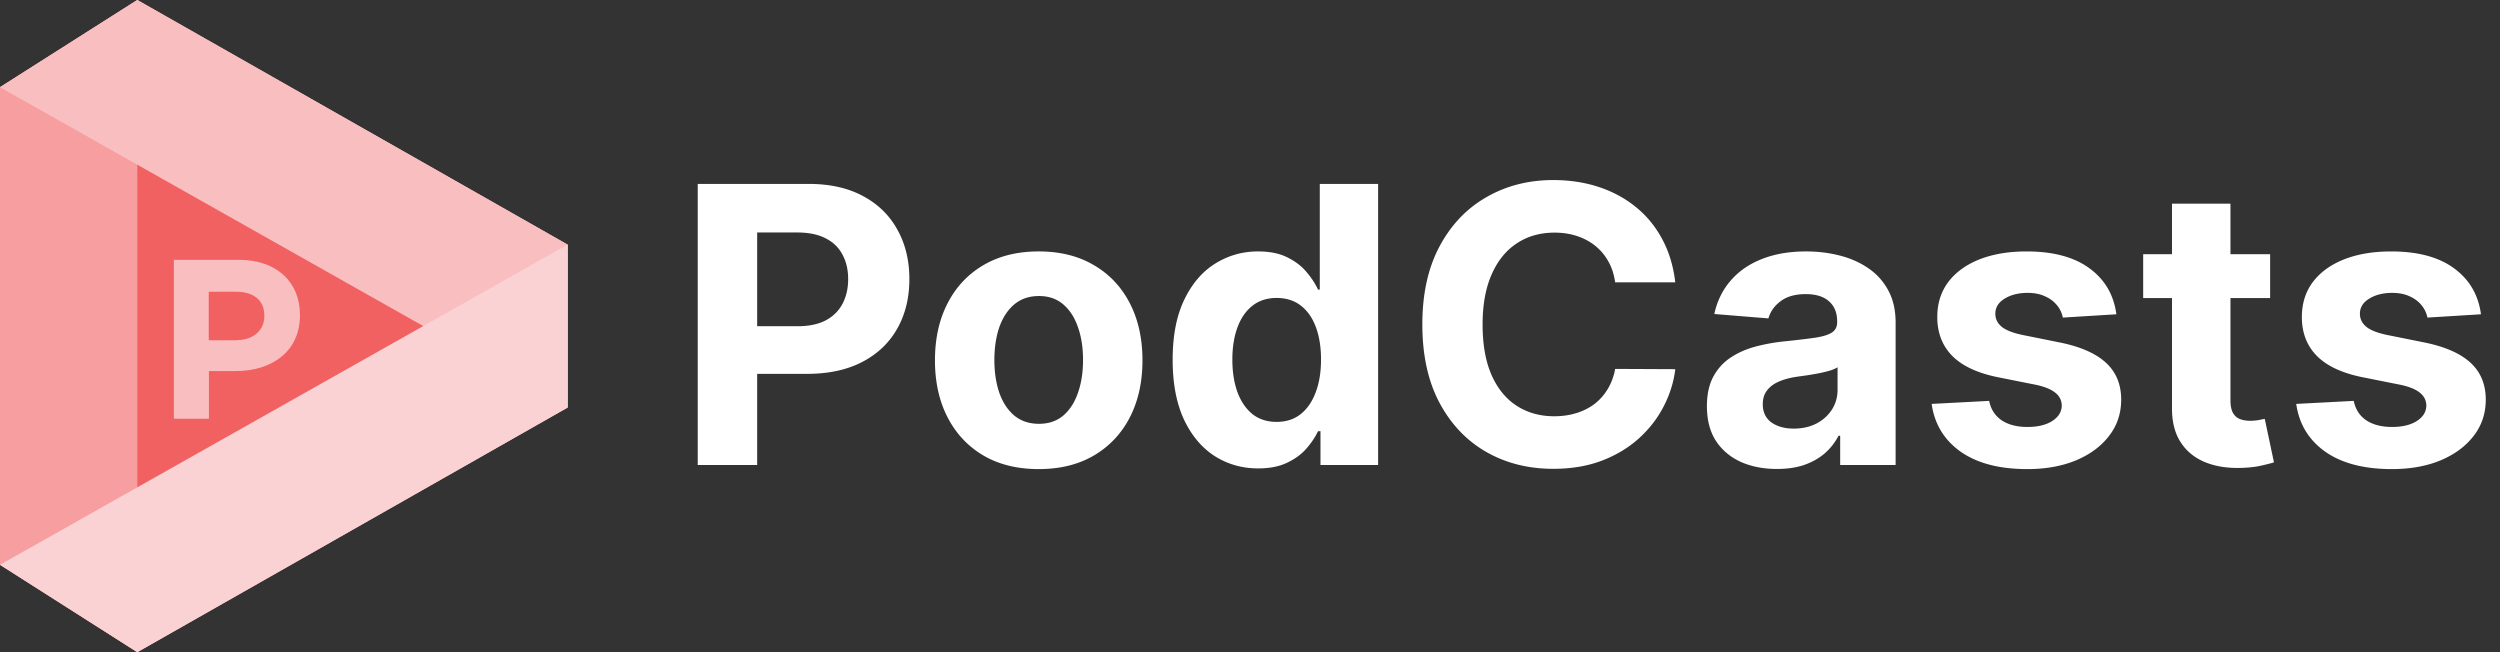 <svg xmlns="http://www.w3.org/2000/svg" width="828" height="216" fill="none" viewBox="0 0 828 216">
  <rect x="0" y="0" width="828" height="216" fill="#333333" stroke="none"/>
  <g clip-path="url(#a)">
    <path fill="#F9BFC0" d="M45.48 0 188 81.023v53.954L45.48 216 0 187.05V28.889L45.48 0Z"/>
    <path fill="#F16162" d="M149.451 107.97 30.219 39.267v137.466L149.45 107.97Z"/>
    <path fill="#F69EA0" d="M45.48 216V0L0 28.889V187.05L45.48 216Z"/>
    <path fill="#F9BFC0" d="m0 28.889 188 106.088V81.023L45.48 0 0 28.889Z"/>
    <path fill="#FBD2D4" d="M0 187.05 188 81.023v53.954L45.48 216 0 187.05Z"/>
    <path fill="#F9BFC0" d="M57.58 86.06h21.584c12.586 0 20.187 7.465 20.187 18.207v.122c0 12.199-9.486 18.511-21.342 18.511h-8.816v15.779H57.58V86.06Zm20.794 26.583c5.776 0 9.181-3.46 9.181-7.951v-.121c0-5.22-3.648-7.95-9.424-7.95h-8.999v16.083h9.242v-.061Z"/>
  </g>
  <path fill="#fff" d="M231.091 154V60.91h36.727c7.061 0 13.076 1.348 18.046 4.044 4.969 2.667 8.757 6.38 11.363 11.137 2.637 4.727 3.955 10.182 3.955 16.364 0 6.181-1.334 11.636-4 16.363-2.667 4.727-6.53 8.409-11.591 11.046-5.03 2.636-11.121 3.954-18.273 3.954h-23.409v-15.773h20.227c3.788 0 6.909-.651 9.364-1.954 2.485-1.333 4.333-3.167 5.545-5.5 1.243-2.364 1.864-5.076 1.864-8.136 0-3.091-.621-5.788-1.864-8.091-1.212-2.334-3.06-4.137-5.545-5.41-2.485-1.302-5.636-1.954-9.455-1.954h-13.272v77h-19.682Zm112.932 1.364c-7.061 0-13.167-1.5-18.318-4.5-5.122-3.031-9.076-7.243-11.864-12.637-2.788-5.424-4.182-11.712-4.182-18.863 0-7.212 1.394-13.516 4.182-18.909 2.788-5.425 6.742-9.637 11.864-12.637 5.151-3.03 11.257-4.545 18.318-4.545 7.06 0 13.151 1.515 18.272 4.545 5.152 3 9.122 7.212 11.91 12.637 2.787 5.393 4.181 11.697 4.181 18.909 0 7.151-1.394 13.439-4.181 18.863-2.788 5.394-6.758 9.606-11.91 12.637-5.121 3-11.212 4.5-18.272 4.5Zm.091-15c3.212 0 5.894-.909 8.045-2.728 2.152-1.848 3.773-4.363 4.864-7.545 1.121-3.182 1.682-6.803 1.682-10.864 0-4.06-.561-7.682-1.682-10.863-1.091-3.182-2.712-5.697-4.864-7.546-2.151-1.848-4.833-2.772-8.045-2.772-3.243 0-5.97.924-8.182 2.772-2.182 1.849-3.834 4.364-4.955 7.546-1.091 3.181-1.636 6.803-1.636 10.863 0 4.061.545 7.682 1.636 10.864 1.121 3.182 2.773 5.697 4.955 7.545 2.212 1.819 4.939 2.728 8.182 2.728Zm72.591 14.772c-5.303 0-10.107-1.363-14.41-4.091-4.272-2.757-7.666-6.803-10.181-12.136-2.485-5.364-3.728-11.939-3.728-19.727 0-8 1.288-14.652 3.864-19.955 2.576-5.333 6-9.318 10.273-11.954 4.303-2.667 9.015-4 14.136-4 3.909 0 7.167.666 9.773 2 2.636 1.303 4.757 2.94 6.363 4.909 1.637 1.94 2.879 3.848 3.728 5.727h.591v-35h19.318V154h-19.091v-11.182h-.818c-.909 1.94-2.197 3.864-3.864 5.773-1.636 1.879-3.773 3.439-6.409 4.682-2.606 1.242-5.788 1.863-9.545 1.863Zm6.136-15.409c3.121 0 5.757-.848 7.909-2.545 2.182-1.727 3.848-4.137 5-7.227 1.182-3.091 1.773-6.713 1.773-10.864 0-4.152-.576-7.758-1.728-10.818-1.151-3.061-2.818-5.425-5-7.091-2.181-1.667-4.833-2.5-7.954-2.5-3.182 0-5.864.864-8.046 2.591-2.181 1.727-3.833 4.121-4.954 7.182-1.121 3.06-1.682 6.606-1.682 10.636 0 4.061.561 7.651 1.682 10.773 1.151 3.091 2.803 5.515 4.954 7.272 2.182 1.728 4.864 2.591 8.046 2.591ZM554.852 93.5h-19.909c-.363-2.576-1.106-4.864-2.227-6.864a17.465 17.465 0 0 0-4.318-5.181c-1.758-1.425-3.788-2.516-6.091-3.273-2.273-.758-4.743-1.136-7.409-1.136-4.818 0-9.015 1.196-12.591 3.59-3.576 2.364-6.349 5.819-8.318 10.364-1.97 4.515-2.955 10-2.955 16.455 0 6.636.985 12.212 2.955 16.727 2 4.515 4.788 7.924 8.363 10.227 3.576 2.303 7.712 3.455 12.409 3.455 2.637 0 5.076-.349 7.319-1.046 2.272-.697 4.287-1.712 6.045-3.045a17.55 17.55 0 0 0 4.364-4.955c1.181-1.939 2-4.151 2.454-6.636l19.909.091c-.515 4.272-1.803 8.394-3.863 12.363-2.031 3.94-4.773 7.47-8.228 10.591-3.424 3.091-7.515 5.546-12.272 7.364-4.728 1.788-10.076 2.682-16.046 2.682-8.303 0-15.727-1.879-22.273-5.637-6.515-3.757-11.666-9.197-15.454-16.318-3.758-7.121-5.636-15.742-5.636-25.863 0-10.152 1.909-18.788 5.727-25.91 3.818-7.12 9-12.545 15.545-16.272 6.546-3.758 13.909-5.637 22.091-5.637 5.394 0 10.394.758 15 2.273 4.637 1.515 8.743 3.727 12.318 6.636 3.576 2.88 6.485 6.41 8.728 10.591 2.272 4.182 3.727 8.97 4.363 14.364Zm33.659 61.818c-4.454 0-8.424-.773-11.909-2.318-3.485-1.576-6.242-3.894-8.272-6.955-2-3.09-3-6.939-3-11.545 0-3.879.712-7.136 2.136-9.773 1.424-2.636 3.364-4.757 5.818-6.363 2.455-1.606 5.243-2.819 8.364-3.637a63.713 63.713 0 0 1 9.909-1.727c4.06-.424 7.333-.818 9.818-1.182 2.485-.394 4.288-.97 5.409-1.727 1.121-.758 1.682-1.879 1.682-3.364v-.272c0-2.879-.909-5.107-2.727-6.682-1.788-1.576-4.334-2.364-7.637-2.364-3.485 0-6.257.773-8.318 2.318-2.061 1.515-3.424 3.425-4.091 5.728L567.784 104c.909-4.242 2.697-7.91 5.364-11 2.666-3.121 6.106-5.515 10.318-7.182 4.242-1.697 9.151-2.545 14.727-2.545 3.879 0 7.591.454 11.137 1.363 3.575.91 6.742 2.319 9.5 4.228a20.55 20.55 0 0 1 6.59 7.363c1.607 2.97 2.41 6.531 2.41 10.682V154h-18.364v-9.682h-.546a19.7 19.7 0 0 1-4.5 5.773c-1.878 1.636-4.136 2.924-6.772 3.864-2.637.909-5.682 1.363-9.137 1.363Zm5.546-13.363c2.848 0 5.363-.561 7.545-1.682 2.182-1.152 3.894-2.697 5.137-4.637 1.242-1.939 1.863-4.136 1.863-6.591v-7.409c-.606.394-1.439.758-2.5 1.091-1.03.303-2.197.591-3.5.864-1.303.242-2.606.47-3.909.682-1.303.182-2.485.348-3.545.5-2.273.333-4.258.863-5.955 1.591-1.697.727-3.015 1.712-3.954 2.954-.94 1.212-1.409 2.727-1.409 4.546 0 2.636.954 4.651 2.863 6.045 1.94 1.364 4.394 2.046 7.364 2.046Zm106.886-37.864-17.727 1.091a9.165 9.165 0 0 0-1.955-4.091c-1-1.242-2.318-2.227-3.954-2.955-1.606-.757-3.53-1.136-5.773-1.136-3 0-5.53.636-7.591 1.91-2.06 1.242-3.091 2.908-3.091 4.999 0 1.667.667 3.076 2 4.227 1.334 1.152 3.621 2.076 6.864 2.773l12.636 2.546c6.788 1.393 11.849 3.636 15.182 6.727s5 7.151 5 12.182c0 4.575-1.348 8.591-4.045 12.045-2.667 3.455-6.334 6.152-11 8.091-4.637 1.909-9.985 2.864-16.046 2.864-9.242 0-16.606-1.925-22.091-5.773-5.454-3.879-8.651-9.152-9.591-15.818l19.046-1c.576 2.818 1.97 4.969 4.182 6.454 2.212 1.455 5.045 2.182 8.5 2.182 3.394 0 6.121-.651 8.181-1.954 2.091-1.334 3.152-3.046 3.182-5.137-.03-1.757-.772-3.197-2.227-4.318-1.455-1.152-3.697-2.03-6.727-2.636l-12.091-2.409c-6.818-1.364-11.894-3.728-15.227-7.091-3.303-3.364-4.955-7.652-4.955-12.864 0-4.485 1.212-8.349 3.636-11.59 2.455-3.243 5.894-5.743 10.319-7.5 4.454-1.758 9.666-2.637 15.636-2.637 8.818 0 15.757 1.863 20.818 5.59 5.091 3.728 8.061 8.804 8.909 15.228Zm50.921-19.91v14.546h-42.046V84.182h42.046Zm-32.5-16.727h19.363v65.091c0 1.788.273 3.182.818 4.182.546.97 1.303 1.652 2.273 2.046 1 .394 2.152.591 3.455.591.909 0 1.818-.076 2.727-.228.909-.181 1.606-.318 2.091-.409l3.045 14.409c-.969.303-2.333.652-4.091 1.046-1.757.424-3.893.682-6.409.773-4.666.181-8.757-.44-12.272-1.864-3.485-1.424-6.197-3.636-8.137-6.636-1.939-3-2.894-6.788-2.863-11.364V67.454Zm102.329 36.637-17.727 1.091a9.165 9.165 0 0 0-1.955-4.091c-1-1.242-2.318-2.227-3.954-2.955-1.606-.757-3.53-1.136-5.773-1.136-3 0-5.53.636-7.591 1.91-2.06 1.242-3.091 2.908-3.091 4.999 0 1.667.667 3.076 2 4.227 1.334 1.152 3.621 2.076 6.864 2.773l12.636 2.546c6.788 1.393 11.849 3.636 15.182 6.727s5 7.151 5 12.182c0 4.575-1.348 8.591-4.045 12.045-2.667 3.455-6.334 6.152-11 8.091-4.637 1.909-9.985 2.864-16.046 2.864-9.242 0-16.606-1.925-22.091-5.773-5.454-3.879-8.651-9.152-9.591-15.818l19.046-1c.576 2.818 1.97 4.969 4.182 6.454 2.212 1.455 5.045 2.182 8.5 2.182 3.394 0 6.121-.651 8.181-1.954 2.091-1.334 3.152-3.046 3.182-5.137-.03-1.757-.772-3.197-2.227-4.318-1.455-1.152-3.697-2.03-6.727-2.636l-12.091-2.409c-6.818-1.364-11.894-3.728-15.227-7.091-3.303-3.364-4.955-7.652-4.955-12.864 0-4.485 1.212-8.349 3.636-11.59 2.455-3.243 5.894-5.743 10.319-7.5 4.454-1.758 9.666-2.637 15.636-2.637 8.818 0 15.757 1.863 20.818 5.59 5.091 3.728 8.061 8.804 8.909 15.228Z"/>
  <defs>
    <clipPath id="a">
      <path fill="#fff" d="M0 0h188v216H0z"/>
    </clipPath>
  </defs>
</svg>
